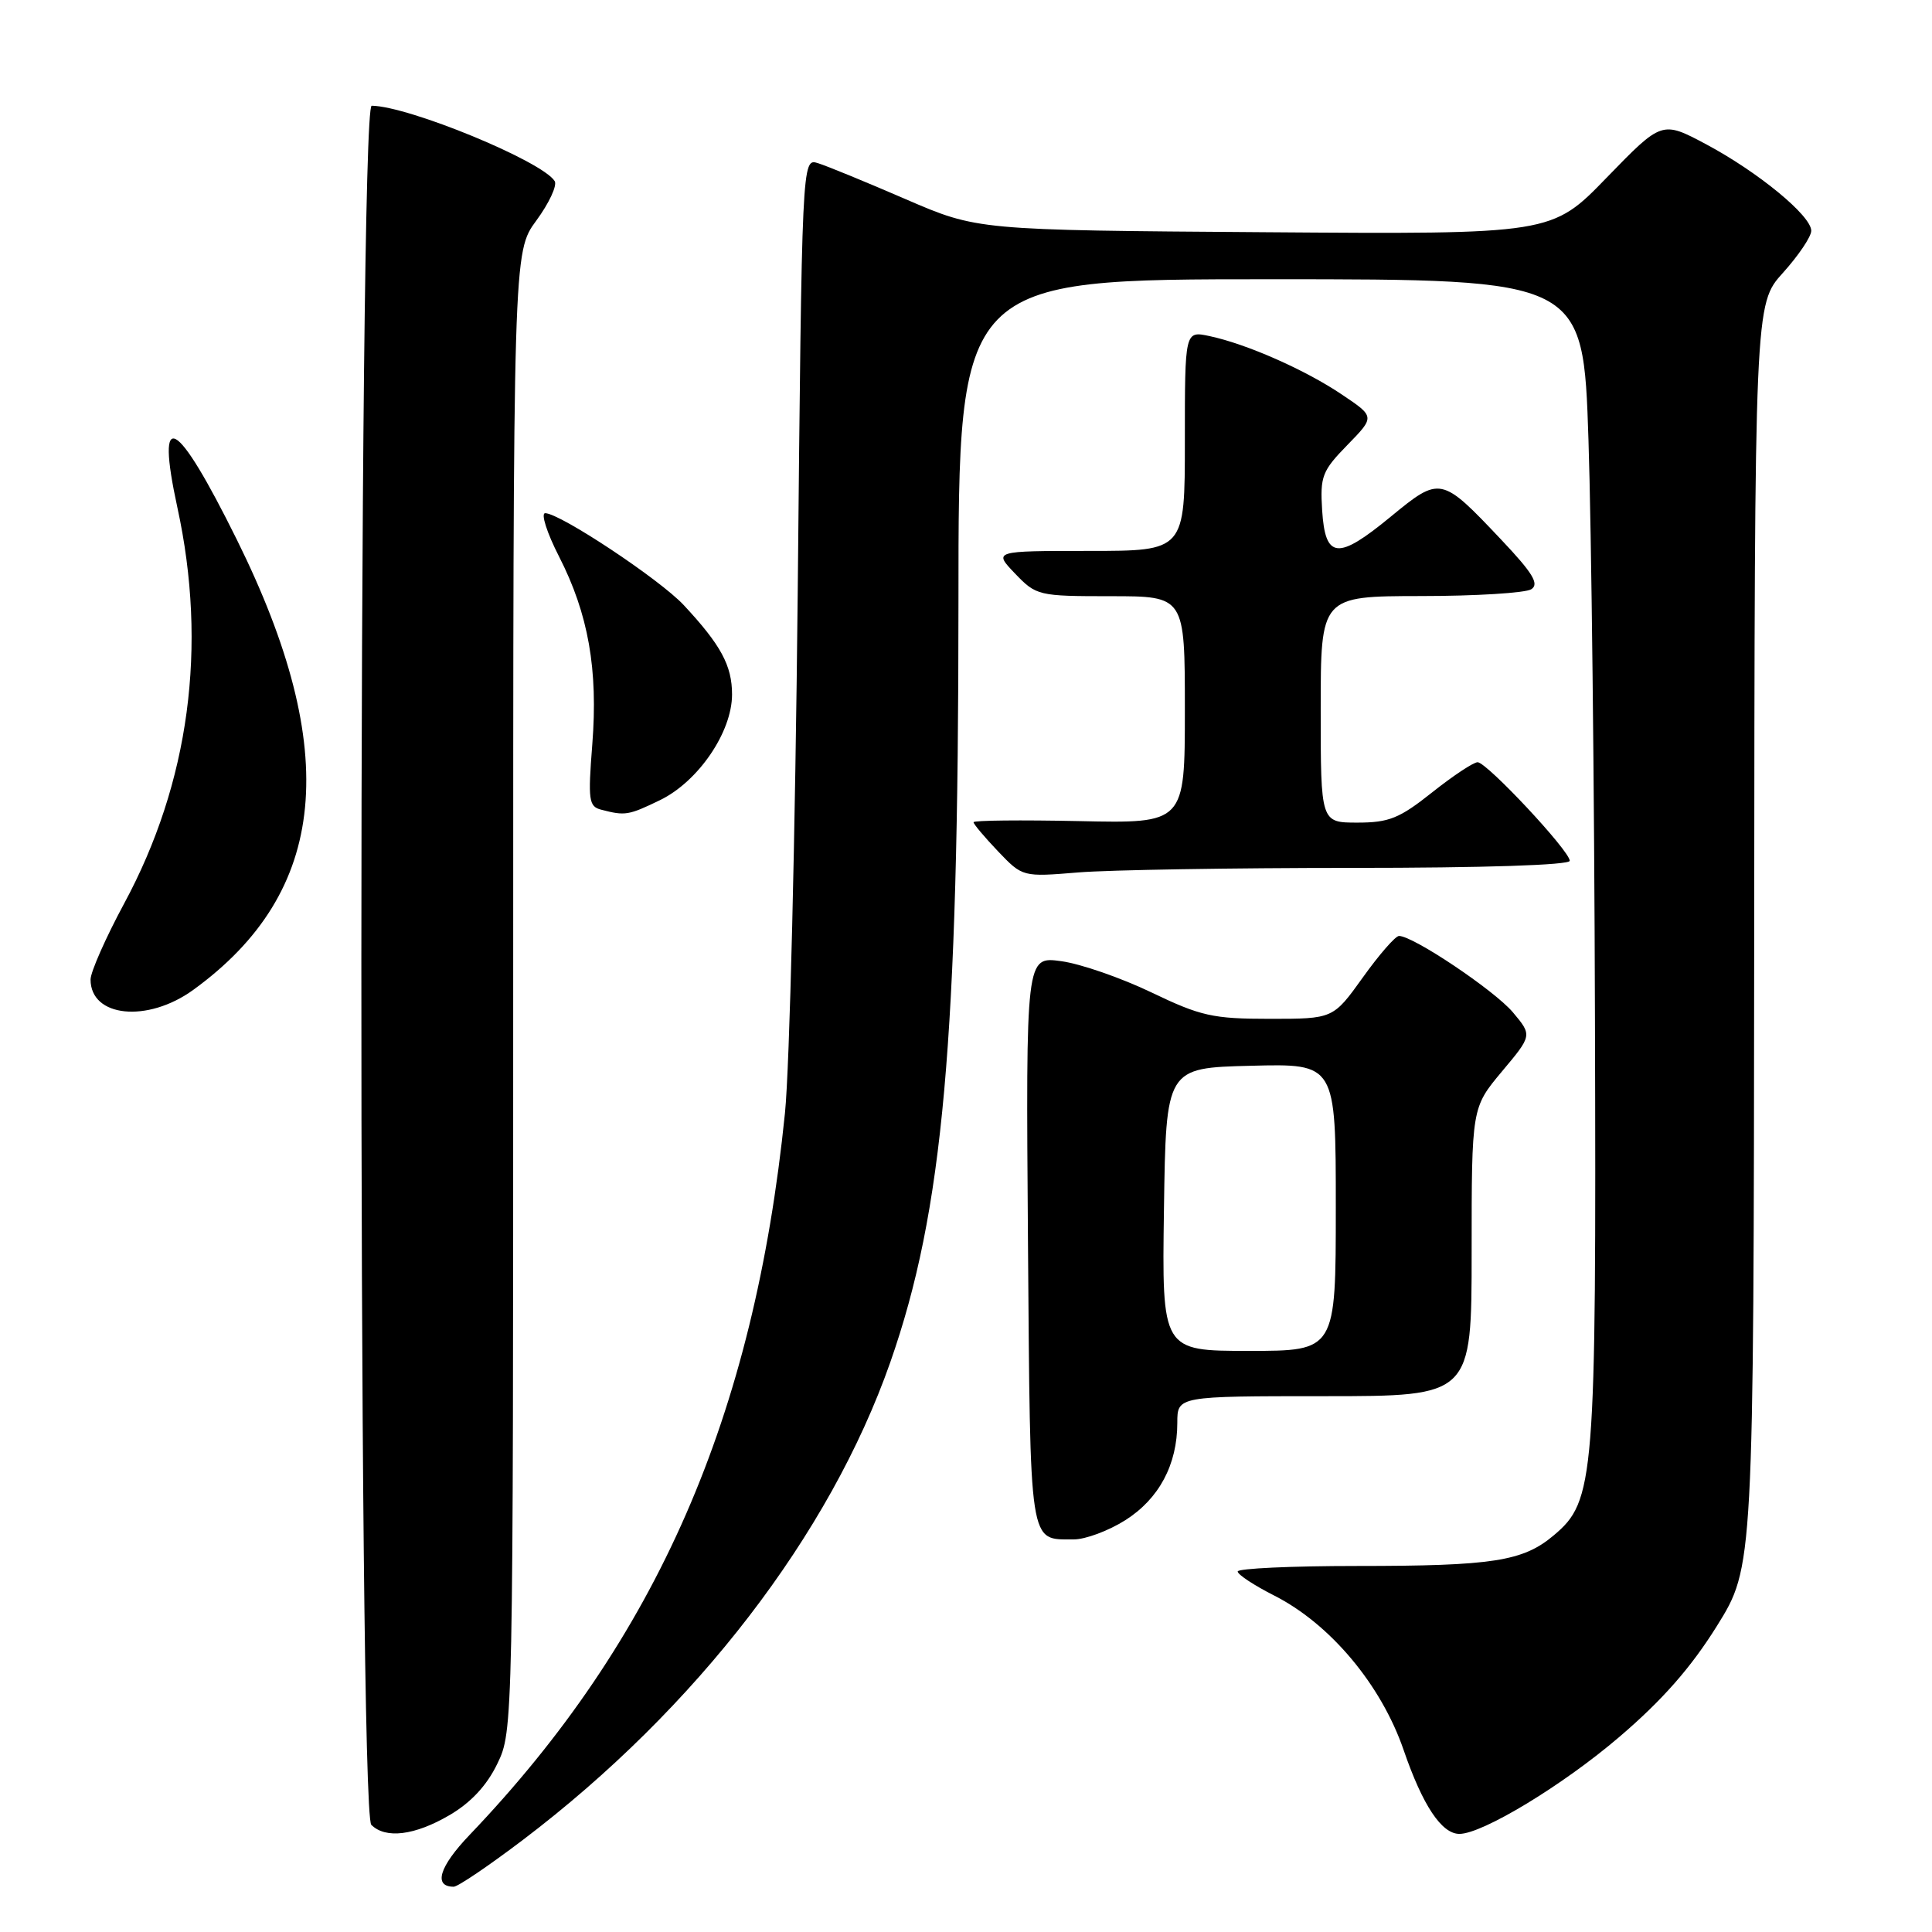 <?xml version="1.0" encoding="UTF-8" standalone="no"?>
<!DOCTYPE svg PUBLIC "-//W3C//DTD SVG 1.1//EN" "http://www.w3.org/Graphics/SVG/1.1/DTD/svg11.dtd" >
<svg xmlns="http://www.w3.org/2000/svg" xmlns:xlink="http://www.w3.org/1999/xlink" version="1.1" viewBox="0 0 256 256">
 <g >
 <path fill="currentColor"
d=" M 69.31 243.78 C 92.26 226.37 109.96 203.34 117.97 180.50 C 124.98 160.48 127.00 138.00 127.00 79.80 C 127.00 37.00 127.00 37.00 168.39 37.00 C 209.78 37.00 209.78 37.00 210.48 58.25 C 210.87 69.94 211.26 104.47 211.34 135.00 C 211.52 196.25 211.31 198.88 205.87 203.45 C 201.80 206.88 197.82 207.50 179.75 207.50 C 171.09 207.50 164.00 207.83 164.00 208.23 C 164.00 208.64 166.18 210.07 168.84 211.42 C 176.26 215.18 183.02 223.25 185.99 231.89 C 188.51 239.23 191.02 243.00 193.38 243.00 C 196.44 243.00 207.10 236.54 214.56 230.16 C 220.27 225.28 224.05 220.98 227.50 215.45 C 232.37 207.63 232.37 207.63 232.44 123.96 C 232.50 40.30 232.50 40.30 236.25 36.15 C 238.31 33.86 240.00 31.36 240.00 30.58 C 240.00 28.58 232.97 22.80 226.06 19.11 C 220.21 16.00 220.21 16.00 212.91 23.52 C 205.62 31.05 205.62 31.05 167.56 30.77 C 129.50 30.50 129.50 30.50 120.00 26.39 C 114.78 24.13 109.55 21.98 108.38 21.62 C 106.26 20.95 106.26 20.95 105.70 78.72 C 105.38 110.50 104.63 141.45 104.01 147.50 C 99.92 187.71 87.04 217.17 62.21 243.15 C 58.20 247.35 57.39 250.00 60.12 250.00 C 60.67 250.00 64.80 247.20 69.31 243.78 Z  M 59.57 240.51 C 62.39 238.86 64.51 236.59 65.90 233.70 C 67.99 229.39 68.00 228.82 68.00 131.38 C 68.00 33.39 68.00 33.39 71.07 29.22 C 72.76 26.92 73.85 24.57 73.50 24.00 C 71.87 21.36 54.14 14.06 49.25 14.01 C 47.46 13.99 47.41 240.01 49.20 241.80 C 51.09 243.69 54.96 243.21 59.57 240.51 Z  M 149.10 201.44 C 153.57 198.61 156.00 194.08 156.00 188.53 C 156.00 185.00 156.00 185.00 175.50 185.00 C 195.00 185.00 195.00 185.00 195.00 165.89 C 195.00 146.78 195.00 146.78 199.01 141.98 C 203.03 137.19 203.03 137.19 200.46 134.13 C 198.00 131.22 187.20 123.98 185.37 124.02 C 184.89 124.03 182.73 126.51 180.58 129.52 C 176.65 135.00 176.65 135.00 168.25 135.00 C 160.70 135.00 159.11 134.64 152.57 131.50 C 148.57 129.58 143.19 127.71 140.61 127.36 C 135.93 126.72 135.93 126.72 136.21 164.40 C 136.53 205.47 136.29 203.95 142.27 203.98 C 143.79 203.99 146.87 202.85 149.10 201.44 Z  M 25.60 131.17 C 43.49 118.20 45.29 99.59 31.38 71.50 C 23.33 55.24 20.57 53.74 23.50 67.23 C 27.52 85.68 25.10 103.70 16.44 119.74 C 14.00 124.27 12.00 128.80 12.00 129.79 C 12.00 134.80 19.54 135.56 25.60 131.17 Z  M 179.15 115.00 C 196.55 115.00 208.00 114.63 208.00 114.06 C 208.00 112.75 197.01 101.00 195.79 101.00 C 195.24 101.00 192.53 102.80 189.76 105.00 C 185.45 108.43 184.05 109.00 179.87 109.00 C 175.00 109.00 175.00 109.00 175.00 94.00 C 175.00 79.00 175.00 79.00 188.25 78.98 C 195.54 78.98 202.13 78.57 202.90 78.08 C 203.99 77.39 203.12 75.95 198.92 71.51 C 190.96 63.09 190.84 63.07 184.27 68.47 C 177.25 74.25 175.60 74.09 175.19 67.60 C 174.91 63.13 175.19 62.39 178.53 58.97 C 182.19 55.22 182.19 55.22 177.84 52.30 C 172.99 49.02 165.17 45.57 160.25 44.53 C 157.00 43.84 157.00 43.84 157.00 58.42 C 157.00 73.00 157.00 73.00 144.31 73.00 C 131.63 73.00 131.63 73.00 134.50 76.00 C 137.31 78.93 137.59 79.00 147.19 79.00 C 157.00 79.00 157.00 79.00 157.00 94.05 C 157.00 109.11 157.00 109.11 143.00 108.80 C 135.30 108.64 129.00 108.70 129.00 108.95 C 129.00 109.20 130.46 110.93 132.25 112.81 C 135.50 116.21 135.50 116.21 142.90 115.60 C 146.97 115.27 163.28 115.00 179.15 115.00 Z  M 87.44 106.03 C 92.52 103.57 97.00 97.01 97.00 92.02 C 97.00 88.19 95.52 85.46 90.60 80.18 C 87.42 76.77 74.20 68.00 72.24 68.00 C 71.64 68.00 72.46 70.59 74.08 73.75 C 77.97 81.37 79.26 88.70 78.48 98.66 C 77.90 106.04 78.01 106.87 79.67 107.29 C 82.84 108.12 83.28 108.04 87.44 106.03 Z  M 154.23 160.25 C 154.50 141.50 154.50 141.50 165.75 141.22 C 177.00 140.93 177.00 140.93 177.00 159.97 C 177.00 179.00 177.00 179.00 165.48 179.00 C 153.96 179.00 153.96 179.00 154.23 160.25 Z "/>
</g>
</svg>